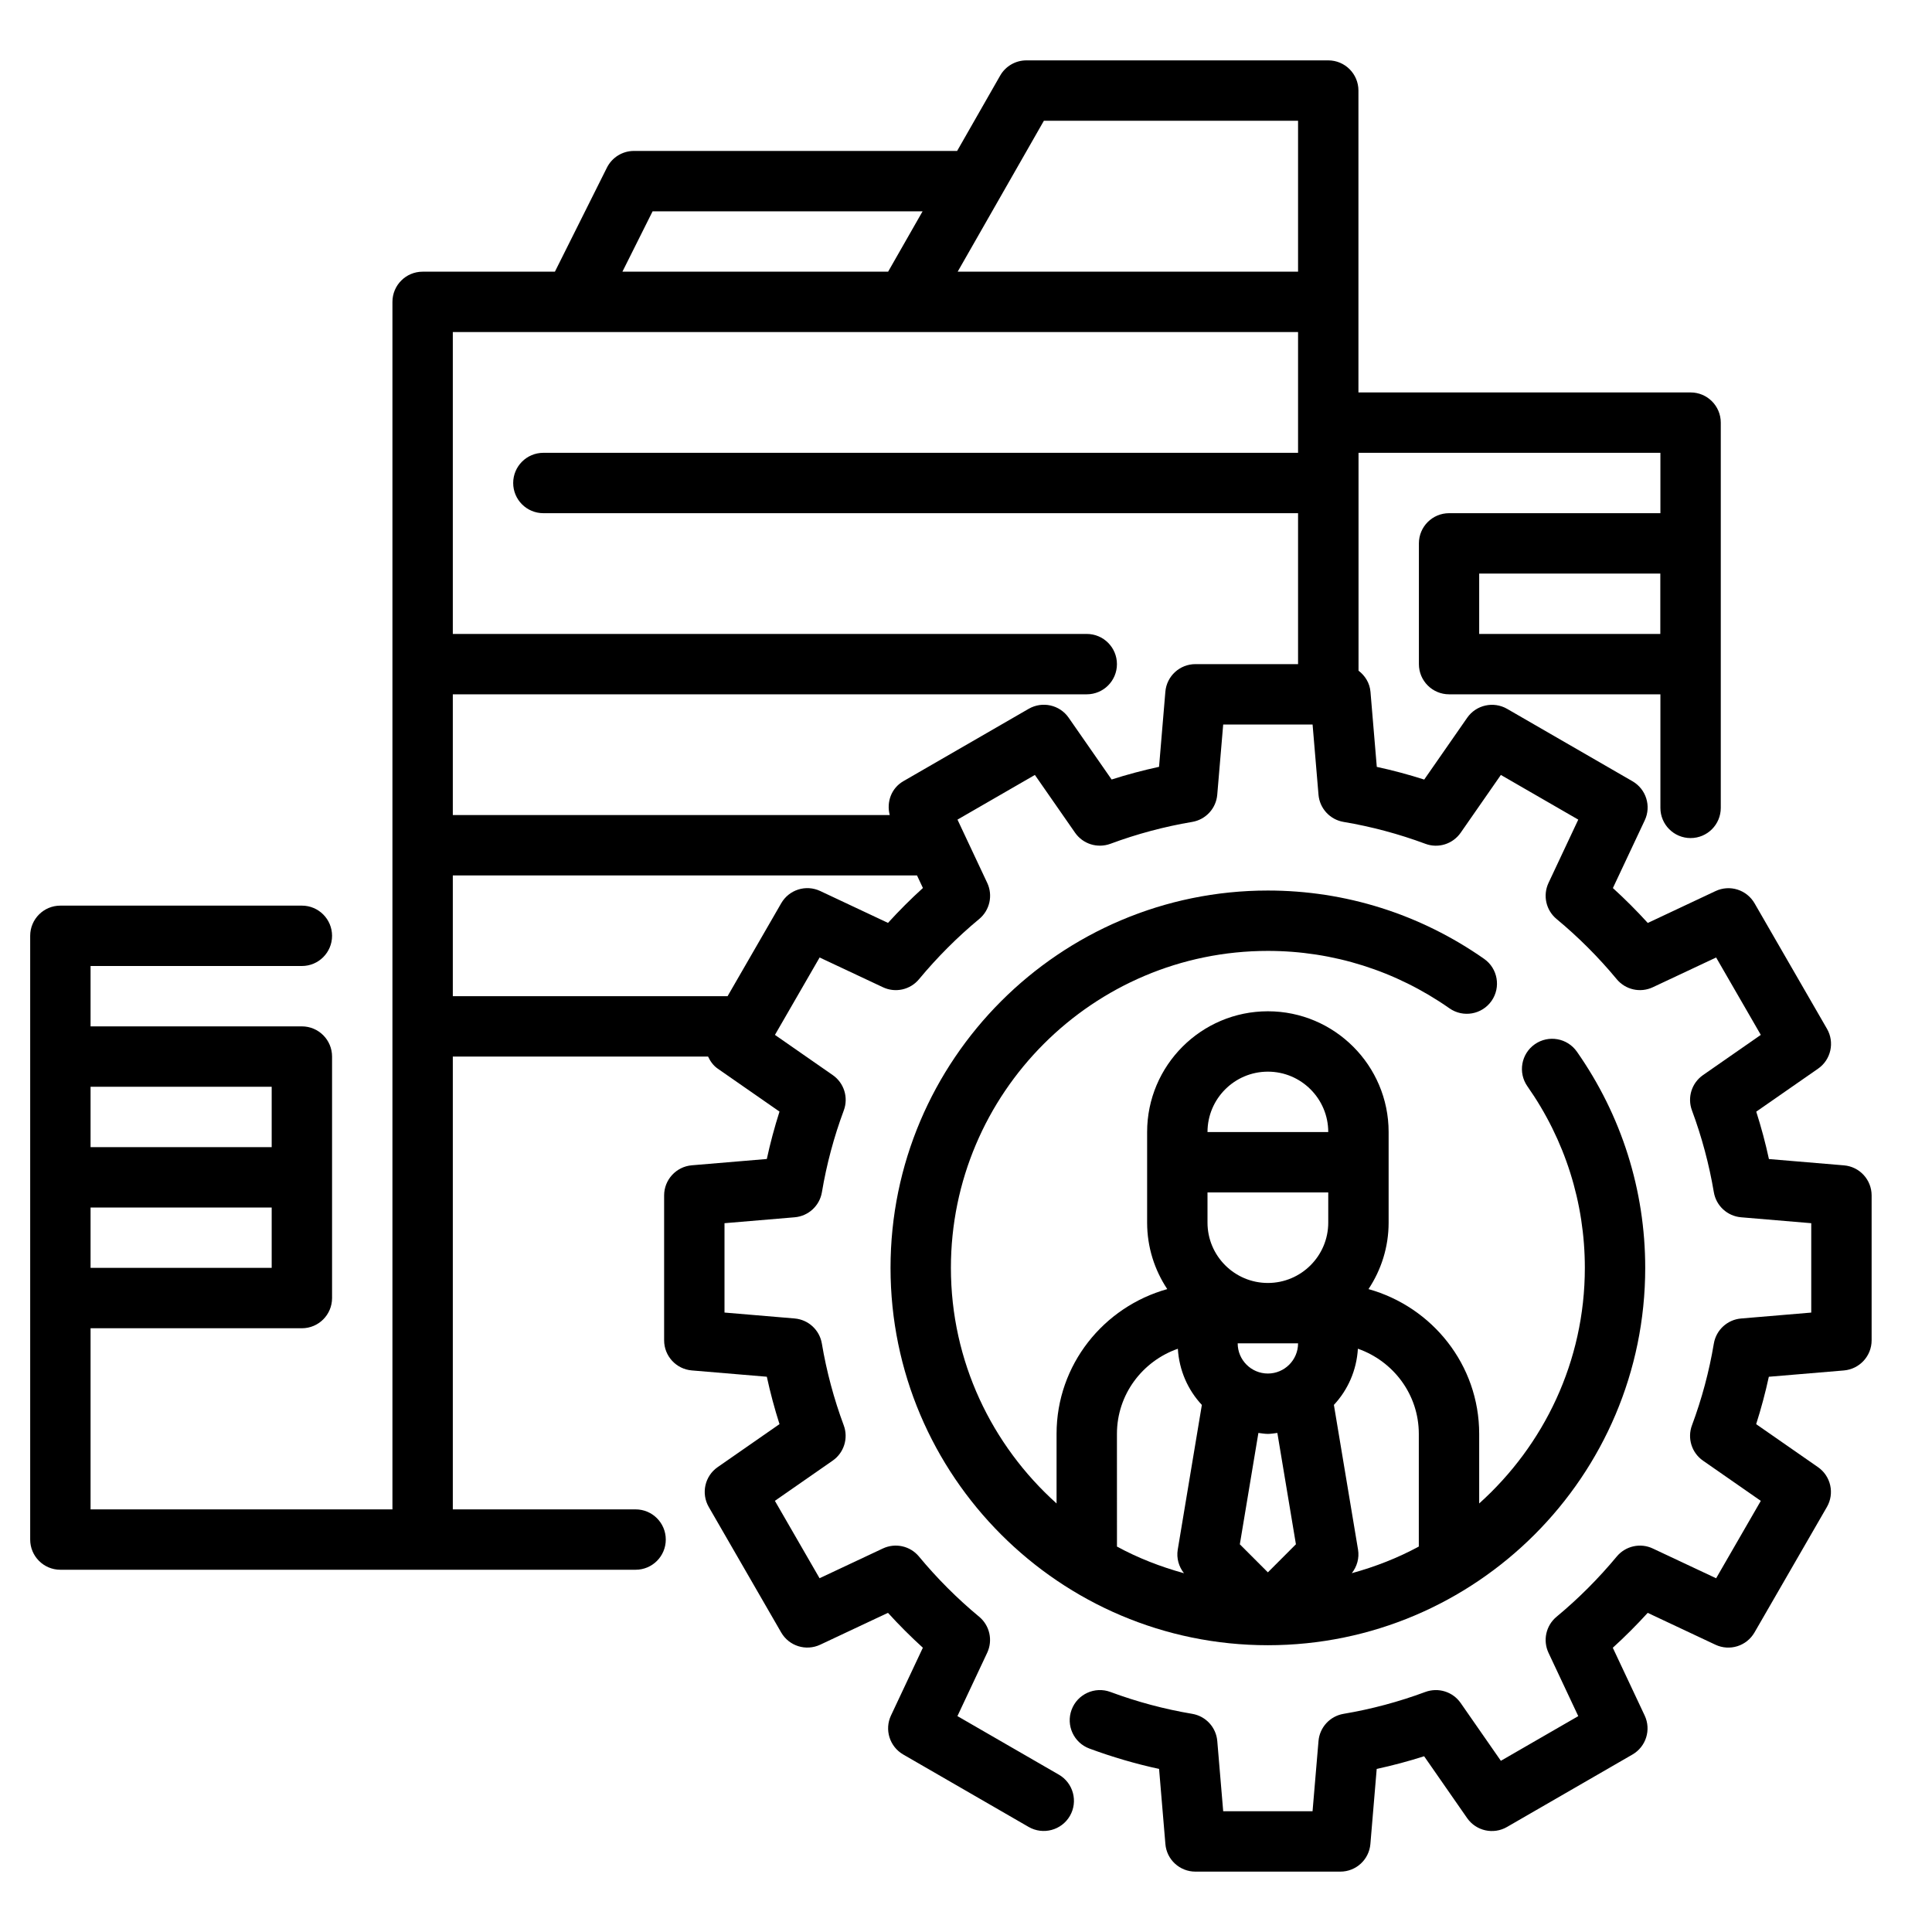 <svg width="64" height="64" viewBox="0 0 64 64" fill="none" xmlns="http://www.w3.org/2000/svg">
<path d="M61.084 38.604L58.598 38.395C58.484 37.866 58.343 37.341 58.178 36.825L60.226 35.401C60.653 35.105 60.781 34.53 60.521 34.08L58.122 29.923C57.861 29.473 57.303 29.296 56.83 29.518L54.585 30.574C54.218 30.171 53.832 29.784 53.429 29.418L54.485 27.173C54.706 26.703 54.53 26.142 54.08 25.881L49.924 23.481C49.474 23.223 48.9 23.35 48.603 23.776L47.179 25.824C46.661 25.659 46.137 25.518 45.608 25.404L45.399 22.918C45.375 22.627 45.22 22.383 45.003 22.217V15H55.003V17H48.003C47.45 17 47.003 17.448 47.003 18V22C47.003 22.552 47.45 23 48.003 23H55.003V26.762C55.003 27.314 55.45 27.762 56.003 27.762C56.556 27.762 57.003 27.314 57.003 26.762V14C57.003 13.448 56.556 13 56.003 13H45V3C45 2.448 44.553 2 44 2H34C33.642 2 33.31 2.192 33.132 2.504L31.706 5H21C20.621 5 20.275 5.214 20.105 5.553L18.382 9H14C13.447 9 13 9.448 13 10V50H3V44H10C10.553 44 11 43.552 11 43V35C11 34.448 10.553 34 10 34H3V32H10C10.553 32 11 31.552 11 31C11 30.448 10.553 30 10 30H2C1.447 30 1 30.448 1 31V51C1 51.552 1.447 52 2 52H21.055C21.608 52 22.055 51.552 22.055 51C22.055 50.448 21.608 50 21.055 50H15V35H23.456C23.528 35.154 23.626 35.296 23.774 35.399L25.822 36.823C25.657 37.34 25.516 37.864 25.402 38.393L22.916 38.602C22.398 38.647 22 39.081 22 39.6V44.4C22 44.92 22.398 45.353 22.916 45.397L25.402 45.606C25.517 46.135 25.657 46.66 25.822 47.176L23.774 48.6C23.347 48.896 23.219 49.471 23.479 49.921L25.878 54.078C26.138 54.527 26.696 54.704 27.17 54.483L29.415 53.427C29.782 53.83 30.168 54.217 30.571 54.583L29.515 56.828C29.294 57.298 29.47 57.859 29.92 58.12L34.076 60.52C34.553 60.794 35.165 60.632 35.442 60.154C35.718 59.676 35.554 59.064 35.076 58.788L31.716 56.848L32.702 54.75C32.895 54.337 32.786 53.846 32.434 53.555C31.712 52.957 31.042 52.286 30.442 51.562C30.152 51.211 29.66 51.101 29.247 51.295L27.149 52.281L25.669 49.717L27.584 48.385C27.958 48.125 28.109 47.643 27.95 47.216C27.624 46.34 27.38 45.427 27.225 44.507C27.149 44.056 26.778 43.715 26.323 43.676L24 43.48V40.52L26.325 40.324C26.78 40.285 27.151 39.944 27.227 39.493C27.381 38.573 27.625 37.661 27.952 36.783C28.111 36.355 27.96 35.874 27.586 35.614L25.671 34.282L27.151 31.718L29.249 32.704C29.662 32.899 30.154 32.788 30.444 32.437C31.045 31.713 31.715 31.042 32.436 30.444C32.788 30.153 32.897 29.661 32.704 29.249L31.718 27.151L34.282 25.671L35.613 27.585C35.874 27.96 36.353 28.109 36.783 27.952C37.66 27.626 38.572 27.382 39.493 27.227C39.943 27.151 40.285 26.78 40.323 26.325L40.52 24H43.481L43.677 26.325C43.715 26.78 44.057 27.151 44.507 27.227C45.426 27.381 46.338 27.625 47.218 27.952C47.644 28.112 48.126 27.96 48.387 27.585L49.718 25.671L52.282 27.151L51.296 29.249C51.103 29.662 51.212 30.153 51.564 30.444C52.286 31.042 52.956 31.713 53.556 32.437C53.847 32.788 54.339 32.898 54.751 32.704L56.849 31.718L58.329 34.282L56.414 35.614C56.04 35.874 55.889 36.355 56.048 36.783C56.374 37.661 56.618 38.573 56.773 39.493C56.849 39.944 57.22 40.285 57.675 40.324L60 40.52V43.481L57.675 43.677C57.22 43.716 56.849 44.057 56.773 44.508C56.619 45.429 56.375 46.341 56.048 47.217C55.889 47.645 56.04 48.126 56.414 48.386L58.329 49.718L56.849 52.282L54.751 51.296C54.339 51.101 53.847 51.212 53.556 51.563C52.955 52.287 52.285 52.958 51.564 53.556C51.212 53.847 51.103 54.339 51.296 54.751L52.282 56.849L49.718 58.329L48.387 56.415C48.126 56.04 47.647 55.891 47.217 56.048C46.34 56.374 45.428 56.618 44.507 56.773C44.057 56.849 43.715 57.22 43.677 57.675L43.48 60H40.52L40.324 57.675C40.286 57.22 39.944 56.849 39.494 56.773C38.575 56.619 37.663 56.375 36.783 56.048C36.266 55.857 35.69 56.12 35.498 56.638C35.306 57.156 35.57 57.731 36.088 57.923C36.84 58.202 37.613 58.428 38.396 58.598L38.605 61.084C38.646 61.602 39.08 62 39.6 62H44.4C44.92 62 45.353 61.602 45.396 61.084L45.605 58.598C46.135 58.483 46.66 58.343 47.176 58.178L48.6 60.226C48.897 60.653 49.471 60.781 49.921 60.521L54.077 58.121C54.527 57.861 54.703 57.3 54.482 56.829L53.426 54.584C53.829 54.218 54.215 53.831 54.582 53.428L56.827 54.484C57.3 54.705 57.858 54.528 58.119 54.079L60.518 49.922C60.778 49.472 60.65 48.898 60.223 48.601L58.175 47.177C58.34 46.661 58.48 46.136 58.595 45.607L61.081 45.398C61.602 45.353 62 44.919 62 44.4V39.6C62 39.081 61.602 38.647 61.084 38.604ZM49 21V19H55V21H49ZM9 42H3V40H9V42ZM9 36V38H3V36H9ZM34.58 4H43V9H31.724L34.58 4ZM21.618 7H30.562L29.42 9H20.618L21.618 7ZM29.416 30.572L27.171 29.516C26.697 29.294 26.139 29.471 25.879 29.921L24.102 33H15V29H30.377L30.573 29.416C30.169 29.782 29.783 30.169 29.416 30.572ZM39.6 22C39.08 22 38.647 22.398 38.604 22.916L38.395 25.402C37.865 25.517 37.34 25.657 36.824 25.822L35.4 23.774C35.104 23.348 34.53 23.221 34.079 23.479L29.923 25.879C29.526 26.109 29.36 26.571 29.474 27H15V23H36C36.553 23 37 22.552 37 22C37 21.448 36.553 21 36 21H15V11H43V15H18C17.447 15 17 15.448 17 16C17 16.552 17.447 17 18 17H43V22H39.6Z" fill="black"/>
<path d="M42 31.5C44.159 31.5 46.239 32.158 48.015 33.402C48.468 33.719 49.091 33.61 49.409 33.157C49.725 32.705 49.616 32.081 49.164 31.764C47.05 30.283 44.572 29.5 42 29.5C35.107 29.5 29.5 35.107 29.5 42C29.5 48.893 35.107 54.5 42 54.5C48.893 54.5 54.5 48.893 54.5 42C54.5 39.428 53.717 36.951 52.236 34.837C51.918 34.385 51.296 34.275 50.842 34.592C50.39 34.909 50.28 35.532 50.597 35.985C51.843 37.76 52.5 39.84 52.5 42C52.5 45.099 51.142 47.88 49 49.804V47.5C49 45.208 47.44 43.291 45.333 42.703C45.753 42.071 46 41.314 46 40.5V37.5C46 35.294 44.206 33.5 42 33.5C39.794 33.5 38 35.294 38 37.5V40.5C38 41.314 38.247 42.071 38.667 42.703C36.56 43.291 35 45.208 35 47.5V49.804C32.858 47.88 31.5 45.099 31.5 42C31.5 36.21 36.21 31.5 42 31.5ZM40 40.5V39.5H44V40.5C44 41.603 43.103 42.5 42 42.5C40.897 42.5 40 41.603 40 40.5ZM43 44.5C43 45.051 42.552 45.5 42 45.5C41.448 45.5 41 45.051 41 44.5H43ZM41.686 47.468C41.79 47.479 41.892 47.5 42 47.5C42.107 47.5 42.209 47.479 42.314 47.468L42.929 51.156L42 52.086L41.071 51.157L41.686 47.468ZM47 47.5V51.231C46.305 51.609 45.558 51.9 44.78 52.114C44.953 51.894 45.033 51.614 44.987 51.335L44.187 46.539C44.649 46.044 44.939 45.396 44.982 44.678C46.153 45.088 47 46.191 47 47.5ZM42 35.5C43.103 35.5 44 36.397 44 37.5H40C40 36.397 40.897 35.5 42 35.5ZM37 47.5C37 46.191 37.847 45.088 39.018 44.679C39.061 45.397 39.351 46.045 39.813 46.54L39.014 51.336C38.968 51.616 39.048 51.896 39.221 52.115C38.443 51.901 37.696 51.61 37.001 51.232L37 47.5Z" fill="black"/>
</svg>
